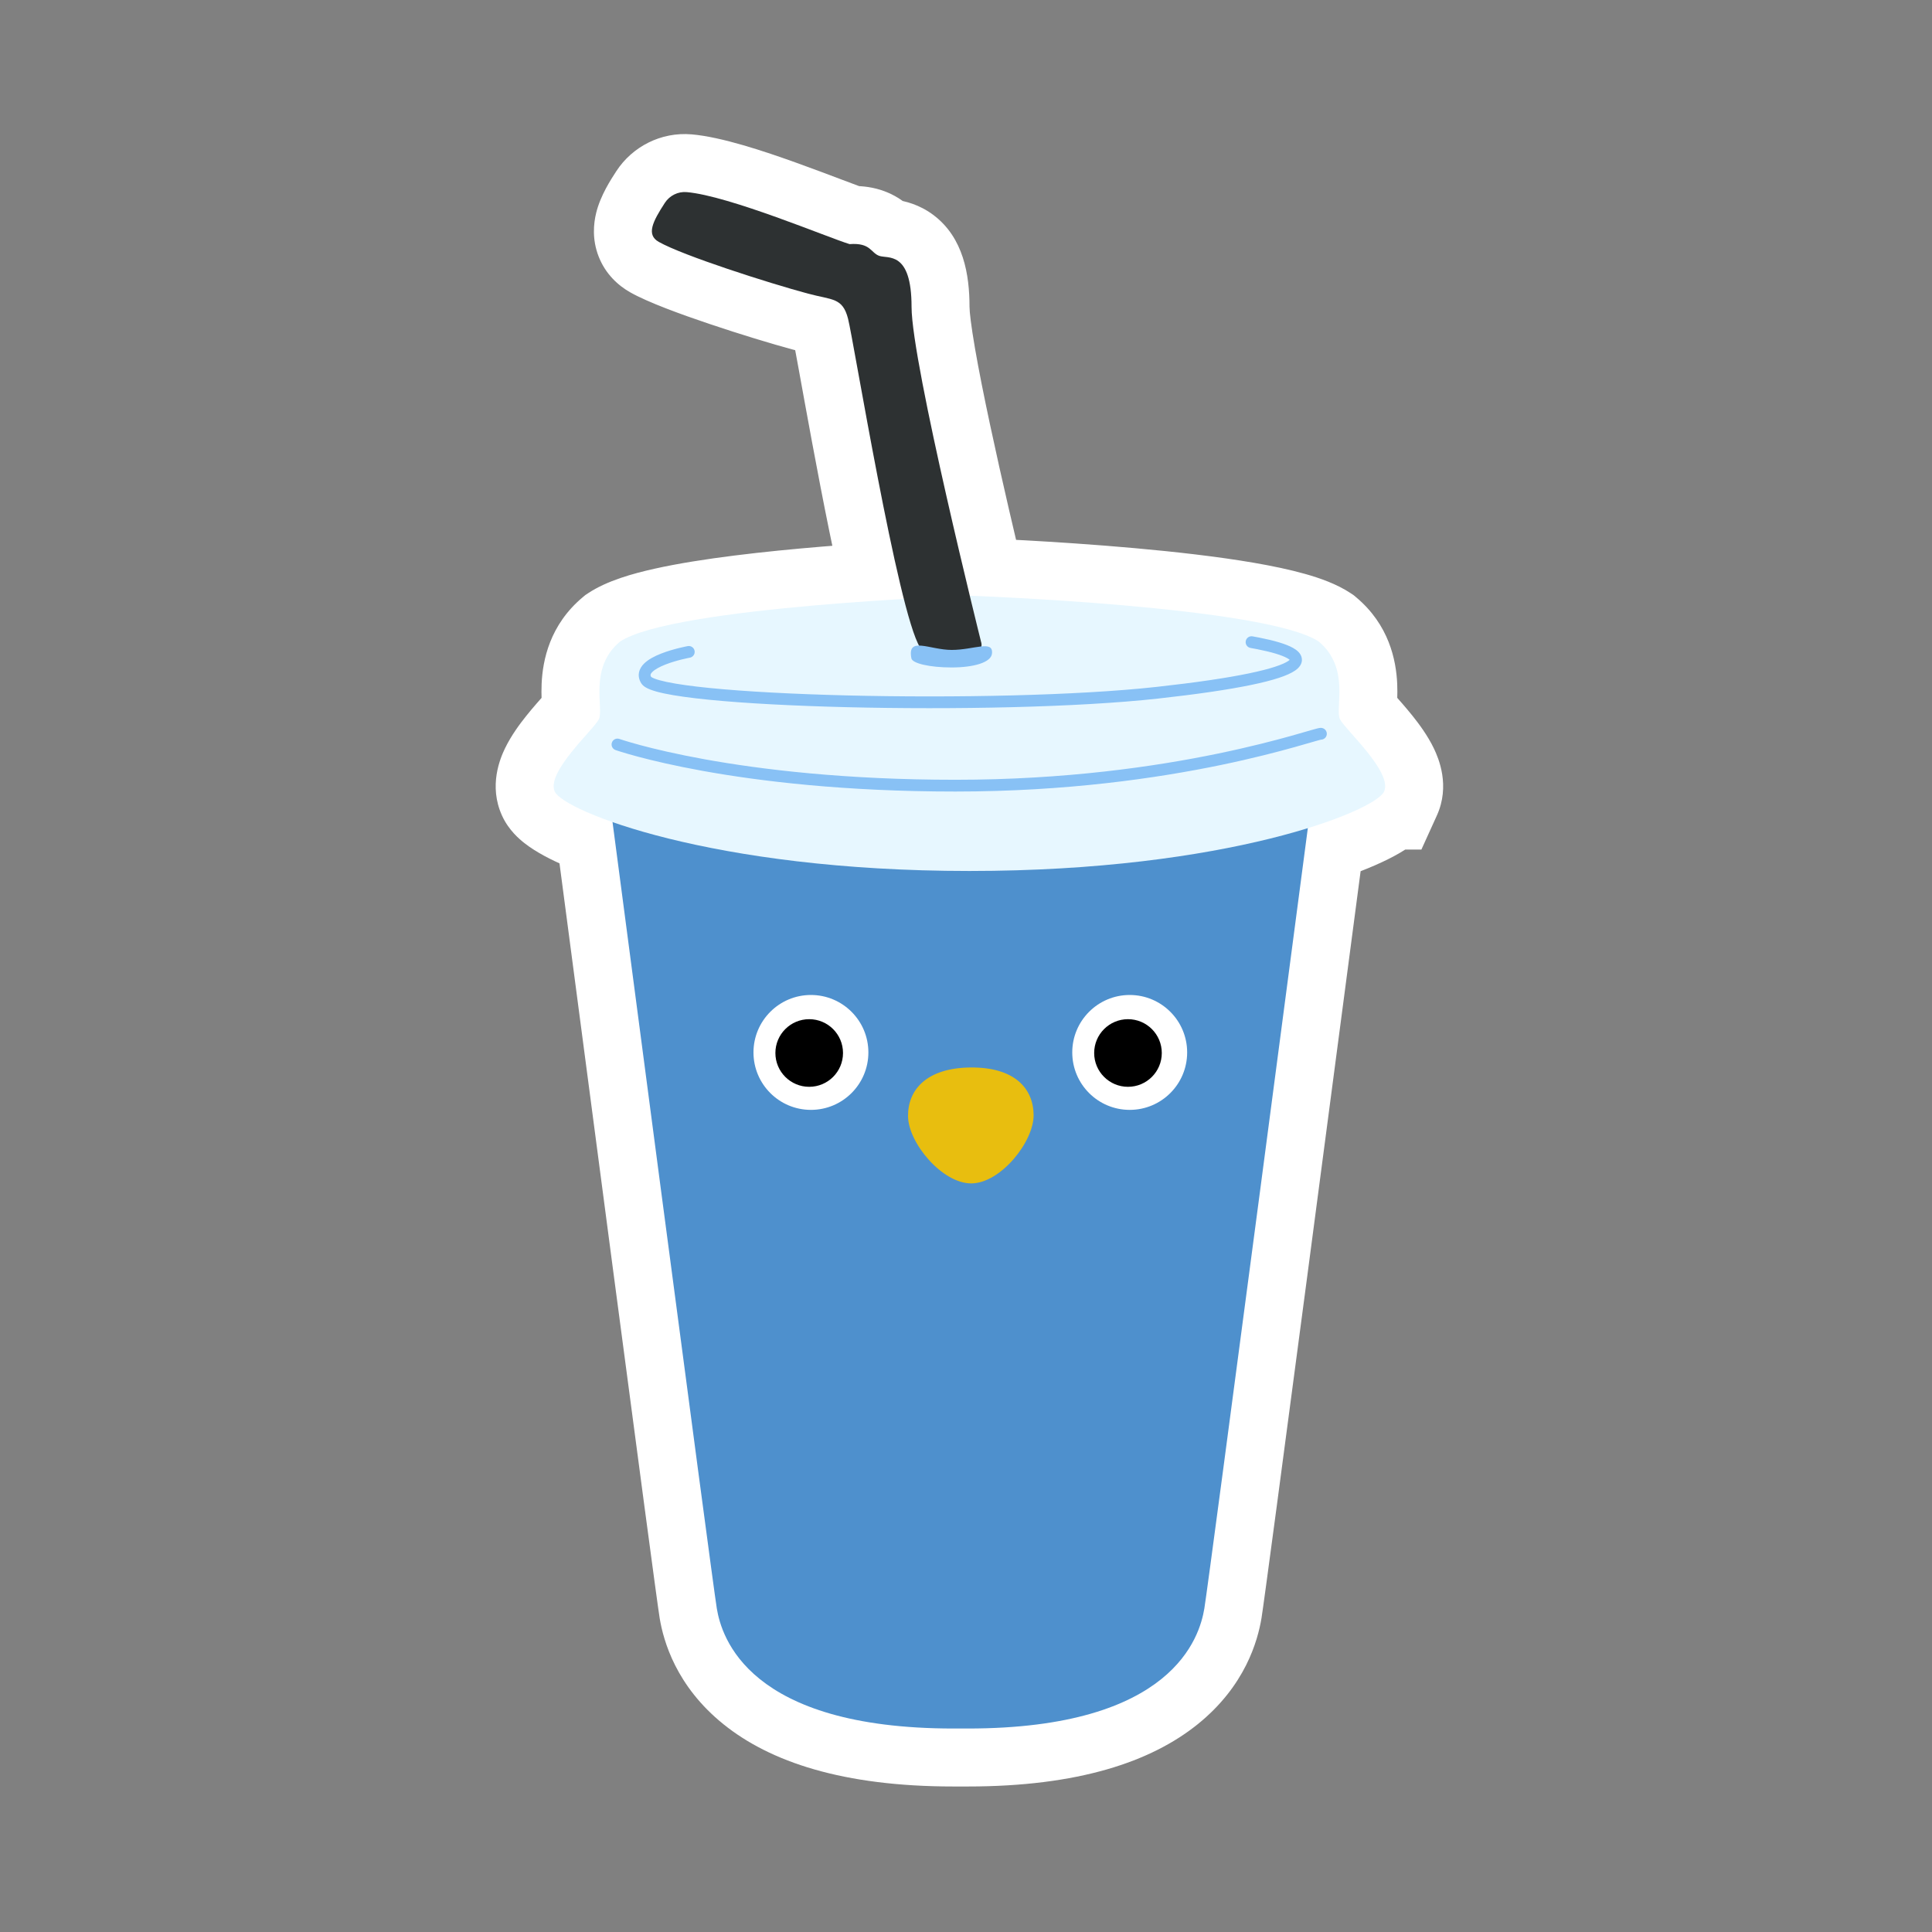 <svg width="200" height="200" viewBox="0 0 200 200" fill="none" xmlns="http://www.w3.org/2000/svg">
<rect x="0" y="0" width="200" height="200" fill="#808080" stroke="none"/>
<mask id="path-1-outside-1_898_4594" maskUnits="userSpaceOnUse" x="50.316" y="12.878" width="100" height="173" fill="black">
<rect fill="white" x="50.316" y="12.878" width="100" height="173"/>
<path d="M71.082 19.887C75.482 20.263 85.819 24.631 87.95 25.271C90.142 25.109 90.12 26.159 91.013 26.484C91.905 26.809 94.364 25.922 94.364 31.767C94.364 36.115 98.351 53.203 100.393 61.668C101.621 61.714 131.155 62.84 136.52 66.417C139.808 69.157 138.165 73.358 138.713 74.454C139.262 75.551 144.192 79.934 143.279 81.944H143.278C142.911 82.752 140.216 84.239 135.386 85.73C133.281 101.743 125.097 163.968 124.673 166.515C124.186 169.438 121.447 178.937 100.166 178.937H98.712C77.43 178.937 74.692 169.438 74.205 166.515C73.775 163.933 65.372 100.04 63.408 85.103C59.778 83.834 57.745 82.638 57.429 81.944C56.515 79.934 61.446 75.55 61.994 74.454C62.542 73.358 60.898 69.157 64.186 66.417C68.02 63.861 84.2 62.557 93.568 62.004C91.212 52.763 88.238 34.721 87.787 32.984C87.22 30.792 86.162 31.072 83.664 30.401C79.525 29.288 70.737 26.471 68.198 25.042C66.874 24.296 67.565 22.944 68.823 21.003C69.314 20.247 70.182 19.81 71.082 19.887Z"/>
</mask>
<path d="M71.082 19.887C75.482 20.263 85.819 24.631 87.95 25.271C90.142 25.109 90.12 26.159 91.013 26.484C91.905 26.809 94.364 25.922 94.364 31.767C94.364 36.115 98.351 53.203 100.393 61.668C101.621 61.714 131.155 62.84 136.52 66.417C139.808 69.157 138.165 73.358 138.713 74.454C139.262 75.551 144.192 79.934 143.279 81.944H143.278C142.911 82.752 140.216 84.239 135.386 85.73C133.281 101.743 125.097 163.968 124.673 166.515C124.186 169.438 121.447 178.937 100.166 178.937H98.712C77.43 178.937 74.692 169.438 74.205 166.515C73.775 163.933 65.372 100.04 63.408 85.103C59.778 83.834 57.745 82.638 57.429 81.944C56.515 79.934 61.446 75.55 61.994 74.454C62.542 73.358 60.898 69.157 64.186 66.417C68.02 63.861 84.2 62.557 93.568 62.004C91.212 52.763 88.238 34.721 87.787 32.984C87.22 30.792 86.162 31.072 83.664 30.401C79.525 29.288 70.737 26.471 68.198 25.042C66.874 24.296 67.565 22.944 68.823 21.003C69.314 20.247 70.182 19.81 71.082 19.887Z" fill="#88C1F5"/>
<path d="M71.082 19.887L71.593 13.909L71.591 13.909L71.082 19.887ZM87.95 25.271L86.226 31.018L87.287 31.336L88.392 31.255L87.95 25.271ZM91.013 26.484L88.959 32.121L88.959 32.121L91.013 26.484ZM94.364 31.767L100.364 31.767L100.364 31.767L94.364 31.767ZM100.393 61.668L94.56 63.075L95.626 67.496L100.171 67.664L100.393 61.668ZM136.52 66.417L140.362 61.808L140.116 61.603L139.849 61.425L136.52 66.417ZM138.713 74.454L133.346 77.138L133.347 77.139L138.713 74.454ZM143.279 81.944V87.944H147.143L148.742 84.426L143.279 81.944ZM143.278 81.944V75.944H139.415L137.816 79.461L143.278 81.944ZM135.386 85.73L133.616 79.997L129.938 81.132L129.437 84.948L135.386 85.73ZM124.673 166.515L130.591 167.501L130.591 167.501L124.673 166.515ZM100.166 178.937L100.166 184.937L100.166 184.937L100.166 178.937ZM74.205 166.515L68.287 167.501L68.287 167.501L74.205 166.515ZM63.408 85.103L69.357 84.321L68.876 80.658L65.388 79.439L63.408 85.103ZM57.429 81.944L51.967 84.426L51.967 84.427L57.429 81.944ZM61.994 74.454L67.361 77.138L67.361 77.137L61.994 74.454ZM64.186 66.417L60.857 61.425L60.59 61.603L60.344 61.808L64.186 66.417ZM93.568 62.004L93.922 67.994L101.178 67.566L99.382 60.522L93.568 62.004ZM87.787 32.984L81.979 34.487L81.979 34.49L87.787 32.984ZM83.664 30.401L82.106 36.195L82.107 36.195L83.664 30.401ZM68.198 25.042L65.253 30.269L65.256 30.271L68.198 25.042ZM68.823 21.003L63.79 17.737L63.788 17.74L68.823 21.003ZM71.082 19.887L70.571 25.865C71.848 25.974 74.769 26.848 78.342 28.128C79.986 28.717 81.565 29.316 82.914 29.826C84.131 30.285 85.437 30.781 86.226 31.018L87.95 25.271L89.674 19.524C89.397 19.441 88.612 19.151 87.155 18.6C85.828 18.099 84.149 17.462 82.391 16.832C79.163 15.675 74.716 14.176 71.593 13.909L71.082 19.887ZM87.95 25.271L88.392 31.255C88.48 31.248 88.219 31.28 87.761 31.164C87.525 31.105 87.272 31.015 87.014 30.889C86.756 30.763 86.546 30.626 86.387 30.508C86.24 30.399 86.15 30.314 86.162 30.326C86.175 30.337 86.182 30.344 86.239 30.398C86.283 30.439 86.364 30.515 86.458 30.599C86.857 30.957 87.692 31.66 88.959 32.121L91.013 26.484L93.067 20.846C93.887 21.145 94.39 21.594 94.474 21.669C94.489 21.683 94.492 21.686 94.457 21.653C94.436 21.634 94.364 21.566 94.296 21.503C94.147 21.366 93.887 21.132 93.55 20.881C92.802 20.324 91.864 19.823 90.695 19.528C89.597 19.251 88.516 19.213 87.508 19.287L87.95 25.271ZM91.013 26.484L88.959 32.121C89.413 32.287 89.809 32.376 90.073 32.426C90.339 32.477 90.568 32.506 90.7 32.522C90.77 32.53 90.835 32.537 90.879 32.542C90.933 32.548 90.955 32.55 90.986 32.554C91.04 32.56 91.039 32.56 91.015 32.557C90.968 32.55 90.751 32.515 90.458 32.411C90.148 32.301 89.776 32.122 89.403 31.84C89.028 31.556 88.746 31.239 88.55 30.945C88.362 30.663 88.285 30.454 88.266 30.394C88.248 30.339 88.275 30.404 88.306 30.641C88.336 30.876 88.364 31.241 88.364 31.767L94.364 31.767L100.364 31.767C100.364 28.433 99.743 24.615 96.643 22.27C95.146 21.137 93.631 20.816 92.811 20.692C92.609 20.661 92.434 20.641 92.321 20.628C92.157 20.61 92.179 20.613 92.126 20.607C91.993 20.591 92.467 20.628 93.066 20.846L91.013 26.484ZM94.364 31.767H88.364C88.364 33.44 88.709 35.804 89.107 38.105C89.531 40.56 90.111 43.453 90.745 46.425C92.013 52.375 93.534 58.824 94.56 63.075L100.393 61.668L106.225 60.261C105.209 56.048 103.716 49.719 102.481 43.923C101.862 41.021 101.318 38.298 100.931 36.061C100.518 33.671 100.364 32.268 100.364 31.767H94.364ZM100.393 61.668L100.171 67.664C100.751 67.686 108.319 67.974 116.37 68.694C120.407 69.056 124.457 69.516 127.767 70.086C129.426 70.371 130.802 70.667 131.849 70.963C133.026 71.294 133.33 71.501 133.192 71.409L136.52 66.417L139.849 61.425C138.37 60.439 136.577 59.828 135.106 59.413C133.507 58.962 131.685 58.583 129.802 58.259C126.027 57.61 121.611 57.115 117.44 56.742C109.076 55.994 101.263 55.696 100.614 55.672L100.393 61.668ZM136.52 66.417L132.679 71.026C132.687 71.033 132.628 70.969 132.598 70.893C132.589 70.869 132.634 70.972 132.65 71.321C132.669 71.742 132.642 72.063 132.607 72.862C132.594 73.173 132.573 73.711 132.608 74.277C132.637 74.75 132.731 75.908 133.346 77.138L138.713 74.454L144.079 71.771C144.557 72.727 144.583 73.513 144.585 73.536C144.592 73.652 144.584 73.661 144.596 73.382C144.612 72.998 144.688 71.892 144.638 70.783C144.529 68.348 143.799 64.673 140.362 61.808L136.52 66.417ZM138.713 74.454L133.347 77.139C133.579 77.602 133.828 77.968 133.975 78.175C134.141 78.407 134.306 78.618 134.445 78.789C134.715 79.122 135.023 79.474 135.283 79.769C135.858 80.423 136.377 81.002 136.859 81.605C137.09 81.894 137.275 82.142 137.416 82.349C137.485 82.451 137.536 82.532 137.572 82.594C137.609 82.656 137.623 82.686 137.623 82.684C137.622 82.683 137.616 82.67 137.606 82.646C137.596 82.623 137.581 82.585 137.564 82.533C137.53 82.435 137.477 82.255 137.438 82.005C137.362 81.514 137.32 80.554 137.817 79.461L143.279 81.944L148.742 84.426C150.145 81.339 148.924 78.493 148.433 77.475C147.793 76.146 146.906 74.955 146.23 74.109C145.524 73.227 144.765 72.38 144.29 71.84C144.024 71.538 143.864 71.352 143.764 71.228C143.574 70.994 143.822 71.257 144.079 71.769L138.713 74.454ZM143.279 81.944V75.944H143.278V81.944V87.944H143.279V81.944ZM143.278 81.944L137.816 79.461C138.166 78.691 138.596 78.232 138.742 78.082C138.839 77.983 138.917 77.915 138.962 77.877C139.008 77.838 139.036 77.818 139.039 77.815C139.042 77.813 138.989 77.852 138.86 77.927C138.734 78.001 138.56 78.096 138.331 78.21C137.382 78.683 135.824 79.315 133.616 79.997L135.386 85.73L137.155 91.463C139.777 90.654 141.982 89.797 143.68 88.952C144.519 88.534 145.358 88.058 146.1 87.518C146.612 87.145 147.965 86.133 148.74 84.426L143.278 81.944ZM135.386 85.73L129.437 84.948C128.385 92.954 125.813 112.512 123.451 130.386C122.27 139.323 121.142 147.838 120.283 154.276C119.853 157.495 119.491 160.192 119.223 162.161C119.089 163.147 118.98 163.945 118.898 164.534C118.857 164.828 118.823 165.065 118.797 165.243C118.784 165.332 118.774 165.402 118.766 165.455C118.757 165.512 118.754 165.532 118.754 165.529L124.673 166.515L130.591 167.501C131.038 164.818 139.246 102.399 141.335 86.512L135.386 85.73ZM124.673 166.515L118.754 165.529C118.66 166.096 118.339 167.632 116.456 169.147C114.472 170.743 109.979 172.937 100.166 172.937L100.166 178.937L100.166 184.937C111.634 184.937 119.15 182.381 123.978 178.497C128.907 174.531 130.199 169.857 130.591 167.501L124.673 166.515ZM100.166 178.937V172.937H98.712V178.937V184.937H100.166V178.937ZM98.712 178.937V172.937C88.898 172.937 84.405 170.743 82.422 169.147C80.539 167.633 80.218 166.097 80.123 165.529L74.205 166.515L68.287 167.501C68.679 169.856 69.97 174.531 74.899 178.497C79.727 182.381 87.243 184.937 98.712 184.937V178.937ZM74.205 166.515L80.123 165.529C80.124 165.532 80.121 165.511 80.112 165.453C80.103 165.398 80.093 165.327 80.08 165.236C80.053 165.053 80.019 164.811 79.977 164.509C79.893 163.907 79.781 163.09 79.644 162.081C79.37 160.064 78.999 157.304 78.56 154.012C77.681 147.43 76.53 138.737 75.33 129.656C72.93 111.495 70.339 91.789 69.357 84.321L63.408 85.103L57.459 85.885C59.406 100.696 67.834 164.784 68.287 167.501L74.205 166.515ZM63.408 85.103L65.388 79.439C63.766 78.872 62.67 78.378 62.041 78.036C61.718 77.861 61.634 77.788 61.696 77.837C61.73 77.864 61.871 77.976 62.056 78.178C62.22 78.358 62.584 78.785 62.89 79.46L57.429 81.944L51.967 84.427C52.659 85.95 53.79 86.885 54.275 87.267C54.921 87.775 55.631 88.21 56.311 88.58C57.684 89.326 59.42 90.065 61.428 90.767L63.408 85.103ZM57.429 81.944L62.891 79.461C63.387 80.553 63.346 81.513 63.27 82.005C63.231 82.254 63.178 82.434 63.144 82.532C63.127 82.584 63.112 82.622 63.102 82.646C63.092 82.67 63.086 82.683 63.085 82.684C63.084 82.685 63.099 82.656 63.136 82.593C63.172 82.532 63.223 82.451 63.292 82.349C63.433 82.141 63.618 81.893 63.849 81.604C64.331 81.001 64.85 80.422 65.425 79.769C65.685 79.474 65.992 79.122 66.263 78.788C66.401 78.618 66.567 78.407 66.732 78.174C66.879 77.967 67.129 77.601 67.361 77.138L61.994 74.454L56.627 71.771C56.884 71.258 57.133 70.995 56.943 71.229C56.843 71.352 56.683 71.538 56.417 71.84C55.942 72.38 55.183 73.227 54.478 74.109C53.801 74.955 52.915 76.146 52.274 77.476C51.784 78.493 50.563 81.339 51.967 84.426L57.429 81.944ZM61.994 74.454L67.361 77.137C67.976 75.907 68.07 74.749 68.099 74.276C68.134 73.71 68.113 73.172 68.1 72.861C68.065 72.062 68.038 71.741 68.056 71.32C68.072 70.971 68.118 70.868 68.108 70.892C68.078 70.969 68.019 71.033 68.027 71.026L64.186 66.417L60.344 61.808C56.907 64.673 56.177 68.349 56.069 70.784C56.019 71.893 56.094 72.999 56.111 73.382C56.123 73.662 56.115 73.653 56.122 73.537C56.123 73.514 56.149 72.728 56.627 71.772L61.994 74.454ZM64.186 66.417L67.514 71.409C67.448 71.453 68.177 71.074 70.381 70.583C72.323 70.151 74.79 69.759 77.549 69.412C83.051 68.722 89.285 68.267 93.922 67.994L93.568 62.004L93.215 56.015C88.483 56.294 81.944 56.767 76.055 57.506C73.118 57.874 70.236 58.322 67.773 58.87C65.572 59.36 62.84 60.103 60.857 61.425L64.186 66.417ZM93.568 62.004L99.382 60.522C98.26 56.119 96.96 49.482 95.862 43.583C95.317 40.656 94.834 37.971 94.452 35.876C94.104 33.967 93.78 32.19 93.595 31.477L87.787 32.984L81.979 34.49C81.976 34.476 82.034 34.734 82.174 35.473C82.298 36.125 82.457 36.987 82.646 38.027C83.023 40.093 83.514 42.822 84.064 45.778C85.156 51.644 86.521 58.648 87.754 63.486L93.568 62.004ZM87.787 32.984L93.596 31.48C93.345 30.511 92.915 29.305 92.065 28.164C91.136 26.917 89.993 26.131 88.886 25.639C87.951 25.223 87.026 25.02 86.587 24.923C86.006 24.793 85.68 24.73 85.221 24.606L83.664 30.401L82.107 36.195C82.897 36.407 83.64 36.56 83.977 36.635C84.179 36.68 84.256 36.701 84.282 36.708C84.304 36.714 84.192 36.684 84.012 36.605C83.82 36.519 83.544 36.374 83.241 36.142C82.931 35.904 82.662 35.628 82.444 35.335C82.03 34.78 81.946 34.361 81.979 34.487L87.787 32.984ZM83.664 30.401L85.222 24.607C83.298 24.089 80.188 23.145 77.248 22.154C74.097 21.092 71.828 20.2 71.14 19.813L68.198 25.042L65.256 30.271C67.107 31.313 70.501 32.543 73.415 33.525C76.537 34.578 79.891 35.599 82.106 36.195L83.664 30.401ZM68.198 25.042L71.144 19.815C71.708 20.133 72.636 20.865 73.153 22.197C73.641 23.453 73.469 24.494 73.371 24.895C73.28 25.268 73.177 25.406 73.294 25.188C73.394 25.001 73.564 24.72 73.858 24.266L68.823 21.003L63.788 17.74C63.268 18.543 62.161 20.215 61.714 22.047C61.451 23.121 61.276 24.761 61.967 26.542C62.688 28.398 64.026 29.578 65.253 30.269L68.198 25.042ZM68.823 21.003L73.856 24.269C73.171 25.325 71.933 25.981 70.573 25.865L71.082 19.887L71.591 13.909C68.431 13.639 65.457 15.169 63.79 17.737L68.823 21.003Z" fill="white" mask="url(#path-1-outside-1_898_4594)"/>
<path d="M135.877 82C135.877 82 125.16 163.592 124.673 166.515C124.186 169.438 121.447 178.936 100.166 178.936H98.712C77.43 178.936 74.692 169.438 74.205 166.515C73.718 163.592 63 82 63 82H135.877Z" fill="#4E90CD"/>
<path d="M106.999 115.42C107.028 118.173 103.604 122.473 100.576 122.505C97.547 122.539 94.03 118.314 94 115.561C93.971 112.808 95.926 110.555 100.446 110.506C105.016 110.456 106.971 112.667 107 115.42H106.999Z" fill="#E8BE0F"/>
<path d="M83.947 114.894C87.232 114.894 89.894 112.232 89.894 108.947C89.894 105.663 87.232 103 83.947 103C80.663 103 78 105.663 78 108.947C78 112.232 80.663 114.894 83.947 114.894Z" fill="white"/>
<path d="M83.768 112.506C85.701 112.506 87.268 110.939 87.268 109.006C87.268 107.073 85.701 105.506 83.768 105.506C81.835 105.506 80.268 107.073 80.268 109.006C80.268 110.939 81.835 112.506 83.768 112.506Z" fill="black"/>
<path d="M116.947 114.894C120.232 114.894 122.894 112.232 122.894 108.947C122.894 105.663 120.232 103 116.947 103C113.663 103 111 105.663 111 108.947C111 112.232 113.663 114.894 116.947 114.894Z" fill="white"/>
<path d="M116.768 112.506C118.701 112.506 120.268 110.939 120.268 109.006C120.268 107.073 118.701 105.506 116.768 105.506C114.835 105.506 113.268 107.073 113.268 109.006C113.268 110.939 114.835 112.506 116.768 112.506Z" fill="black"/>
<path d="M143.279 81.944C144.192 79.934 139.26 75.55 138.712 74.454C138.164 73.358 139.808 69.157 136.52 66.417C131.04 62.764 100.353 61.667 100.353 61.667C100.353 61.667 69.666 62.764 64.186 66.417C60.898 69.157 62.542 73.358 61.994 74.454C61.446 75.55 56.515 79.934 57.428 81.944C58.342 83.953 73.625 90.164 100.353 90.164C127.081 90.164 142.365 83.953 143.278 81.944H143.279Z" fill="#E7F7FF"/>
<path d="M95.24 67.011C95.24 67.011 97.177 68.382 99.627 68.057C102.077 67.732 101.567 66.474 101.567 66.474C101.567 66.474 94.364 37.612 94.364 31.767C94.364 25.922 91.905 26.809 91.013 26.484C90.12 26.159 90.142 25.109 87.95 25.271C85.819 24.632 75.482 20.264 71.082 19.887C70.182 19.811 69.314 20.247 68.823 21.003C67.565 22.944 66.873 24.296 68.198 25.042C70.737 26.471 79.525 29.288 83.664 30.401C86.162 31.072 87.219 30.791 87.787 32.983C88.355 35.176 92.946 63.365 95.238 67.01L95.24 67.011Z" fill="#2D3132"/>
<path d="M129.665 65.874L130.352 66.003C131.907 66.309 133.118 66.661 133.847 67.069C134.234 67.285 134.68 67.623 134.762 68.143C134.855 68.727 134.45 69.149 134.078 69.409C133.677 69.688 133.094 69.943 132.356 70.183C131.609 70.427 130.663 70.668 129.51 70.907C127.204 71.384 124.032 71.858 119.882 72.316C111.562 73.234 98.653 73.477 87.658 73.207C82.158 73.073 77.122 72.809 73.368 72.435C71.493 72.248 69.922 72.032 68.767 71.788C68.192 71.666 67.7 71.532 67.319 71.384C67.128 71.31 66.95 71.227 66.797 71.13C66.651 71.037 66.49 70.908 66.377 70.726H66.376C66.162 70.378 66.076 69.999 66.148 69.618C66.218 69.251 66.421 68.951 66.653 68.715C67.105 68.257 67.793 67.913 68.435 67.661C69.095 67.401 69.785 67.209 70.304 67.081C70.565 67.016 70.786 66.968 70.943 66.935C71.021 66.919 71.083 66.906 71.126 66.898C71.148 66.894 71.165 66.89 71.177 66.888C71.183 66.887 71.188 66.886 71.191 66.885C71.192 66.885 71.194 66.885 71.195 66.885L71.196 66.884C71.527 66.825 71.844 67.045 71.904 67.376C71.964 67.706 71.743 68.023 71.413 68.082L71.411 68.084C71.409 68.084 71.405 68.085 71.401 68.085C71.392 68.087 71.377 68.09 71.358 68.093C71.32 68.101 71.263 68.111 71.191 68.126C71.046 68.156 70.84 68.202 70.596 68.262C70.105 68.383 69.471 68.562 68.881 68.794C68.274 69.034 67.786 69.301 67.521 69.57C67.395 69.698 67.355 69.791 67.344 69.845C67.337 69.883 67.335 69.949 67.403 70.067C67.41 70.073 67.424 70.086 67.45 70.102C67.513 70.142 67.614 70.192 67.76 70.249C68.054 70.364 68.473 70.48 69.02 70.596C70.111 70.827 71.63 71.038 73.489 71.223C77.201 71.593 82.203 71.855 87.687 71.99C98.66 72.259 111.507 72.014 119.749 71.105C123.88 70.649 127.01 70.181 129.263 69.714C130.39 69.481 131.289 69.25 131.979 69.025C132.678 68.797 133.127 68.588 133.38 68.411C133.439 68.369 133.479 68.333 133.507 68.307C133.462 68.267 133.386 68.207 133.252 68.132C132.696 67.821 131.649 67.5 130.131 67.201L129.452 67.074L129.334 67.04C129.07 66.935 128.907 66.657 128.959 66.368C129.01 66.078 129.258 65.873 129.542 65.866L129.665 65.874Z" fill="#88C1F5"/>
<path d="M136.685 75.351C136.708 75.35 136.823 75.341 136.951 75.388C137.267 75.503 137.43 75.852 137.316 76.168C137.227 76.412 136.999 76.563 136.754 76.568C136.735 76.571 136.704 76.578 136.656 76.59C136.536 76.62 136.359 76.669 136.118 76.739C135.644 76.875 134.947 77.081 134.055 77.33C132.266 77.83 129.677 78.51 126.382 79.193C119.792 80.559 110.379 81.94 98.899 81.94C87.429 81.94 78.648 80.871 72.727 79.799C69.766 79.263 67.521 78.726 66.012 78.323C65.258 78.121 64.687 77.952 64.304 77.833C64.112 77.774 63.967 77.727 63.869 77.695C63.821 77.678 63.783 77.666 63.758 77.658C63.745 77.653 63.735 77.649 63.729 77.647C63.725 77.646 63.723 77.645 63.721 77.645L63.718 77.644L63.717 77.643C63.4 77.531 63.233 77.184 63.345 76.867C63.457 76.549 63.804 76.383 64.121 76.495H64.122C64.123 76.495 64.125 76.496 64.127 76.496C64.132 76.498 64.141 76.501 64.151 76.505C64.173 76.513 64.207 76.523 64.252 76.538C64.343 76.568 64.48 76.613 64.664 76.67C65.033 76.784 65.588 76.949 66.327 77.147C67.805 77.542 70.017 78.071 72.944 78.601C78.796 79.66 87.505 80.722 98.899 80.722C110.282 80.722 119.61 79.353 126.135 78C129.397 77.324 131.959 76.652 133.728 76.158C134.614 75.91 135.297 75.707 135.781 75.568C136.02 75.499 136.218 75.445 136.362 75.409C136.433 75.391 136.505 75.374 136.568 75.364C136.598 75.359 136.64 75.353 136.685 75.351ZM136.685 76.566C136.702 76.567 136.717 76.566 136.729 76.566C136.708 76.565 136.688 76.565 136.667 76.563C136.674 76.564 136.68 76.565 136.685 76.566ZM136.535 76.533C136.577 76.548 136.615 76.555 136.644 76.56C136.607 76.554 136.571 76.546 136.535 76.533Z" fill="#88C1F5"/>
<path d="M102.689 67.666C102.586 68.58 100.806 69.095 98.508 69.095C96.21 69.095 94.448 68.665 94.348 68.157C93.894 65.819 96.222 67.28 98.52 67.28C100.818 67.28 102.852 66.203 102.688 67.666H102.689Z" fill="#88C1F5"/>
</svg>

